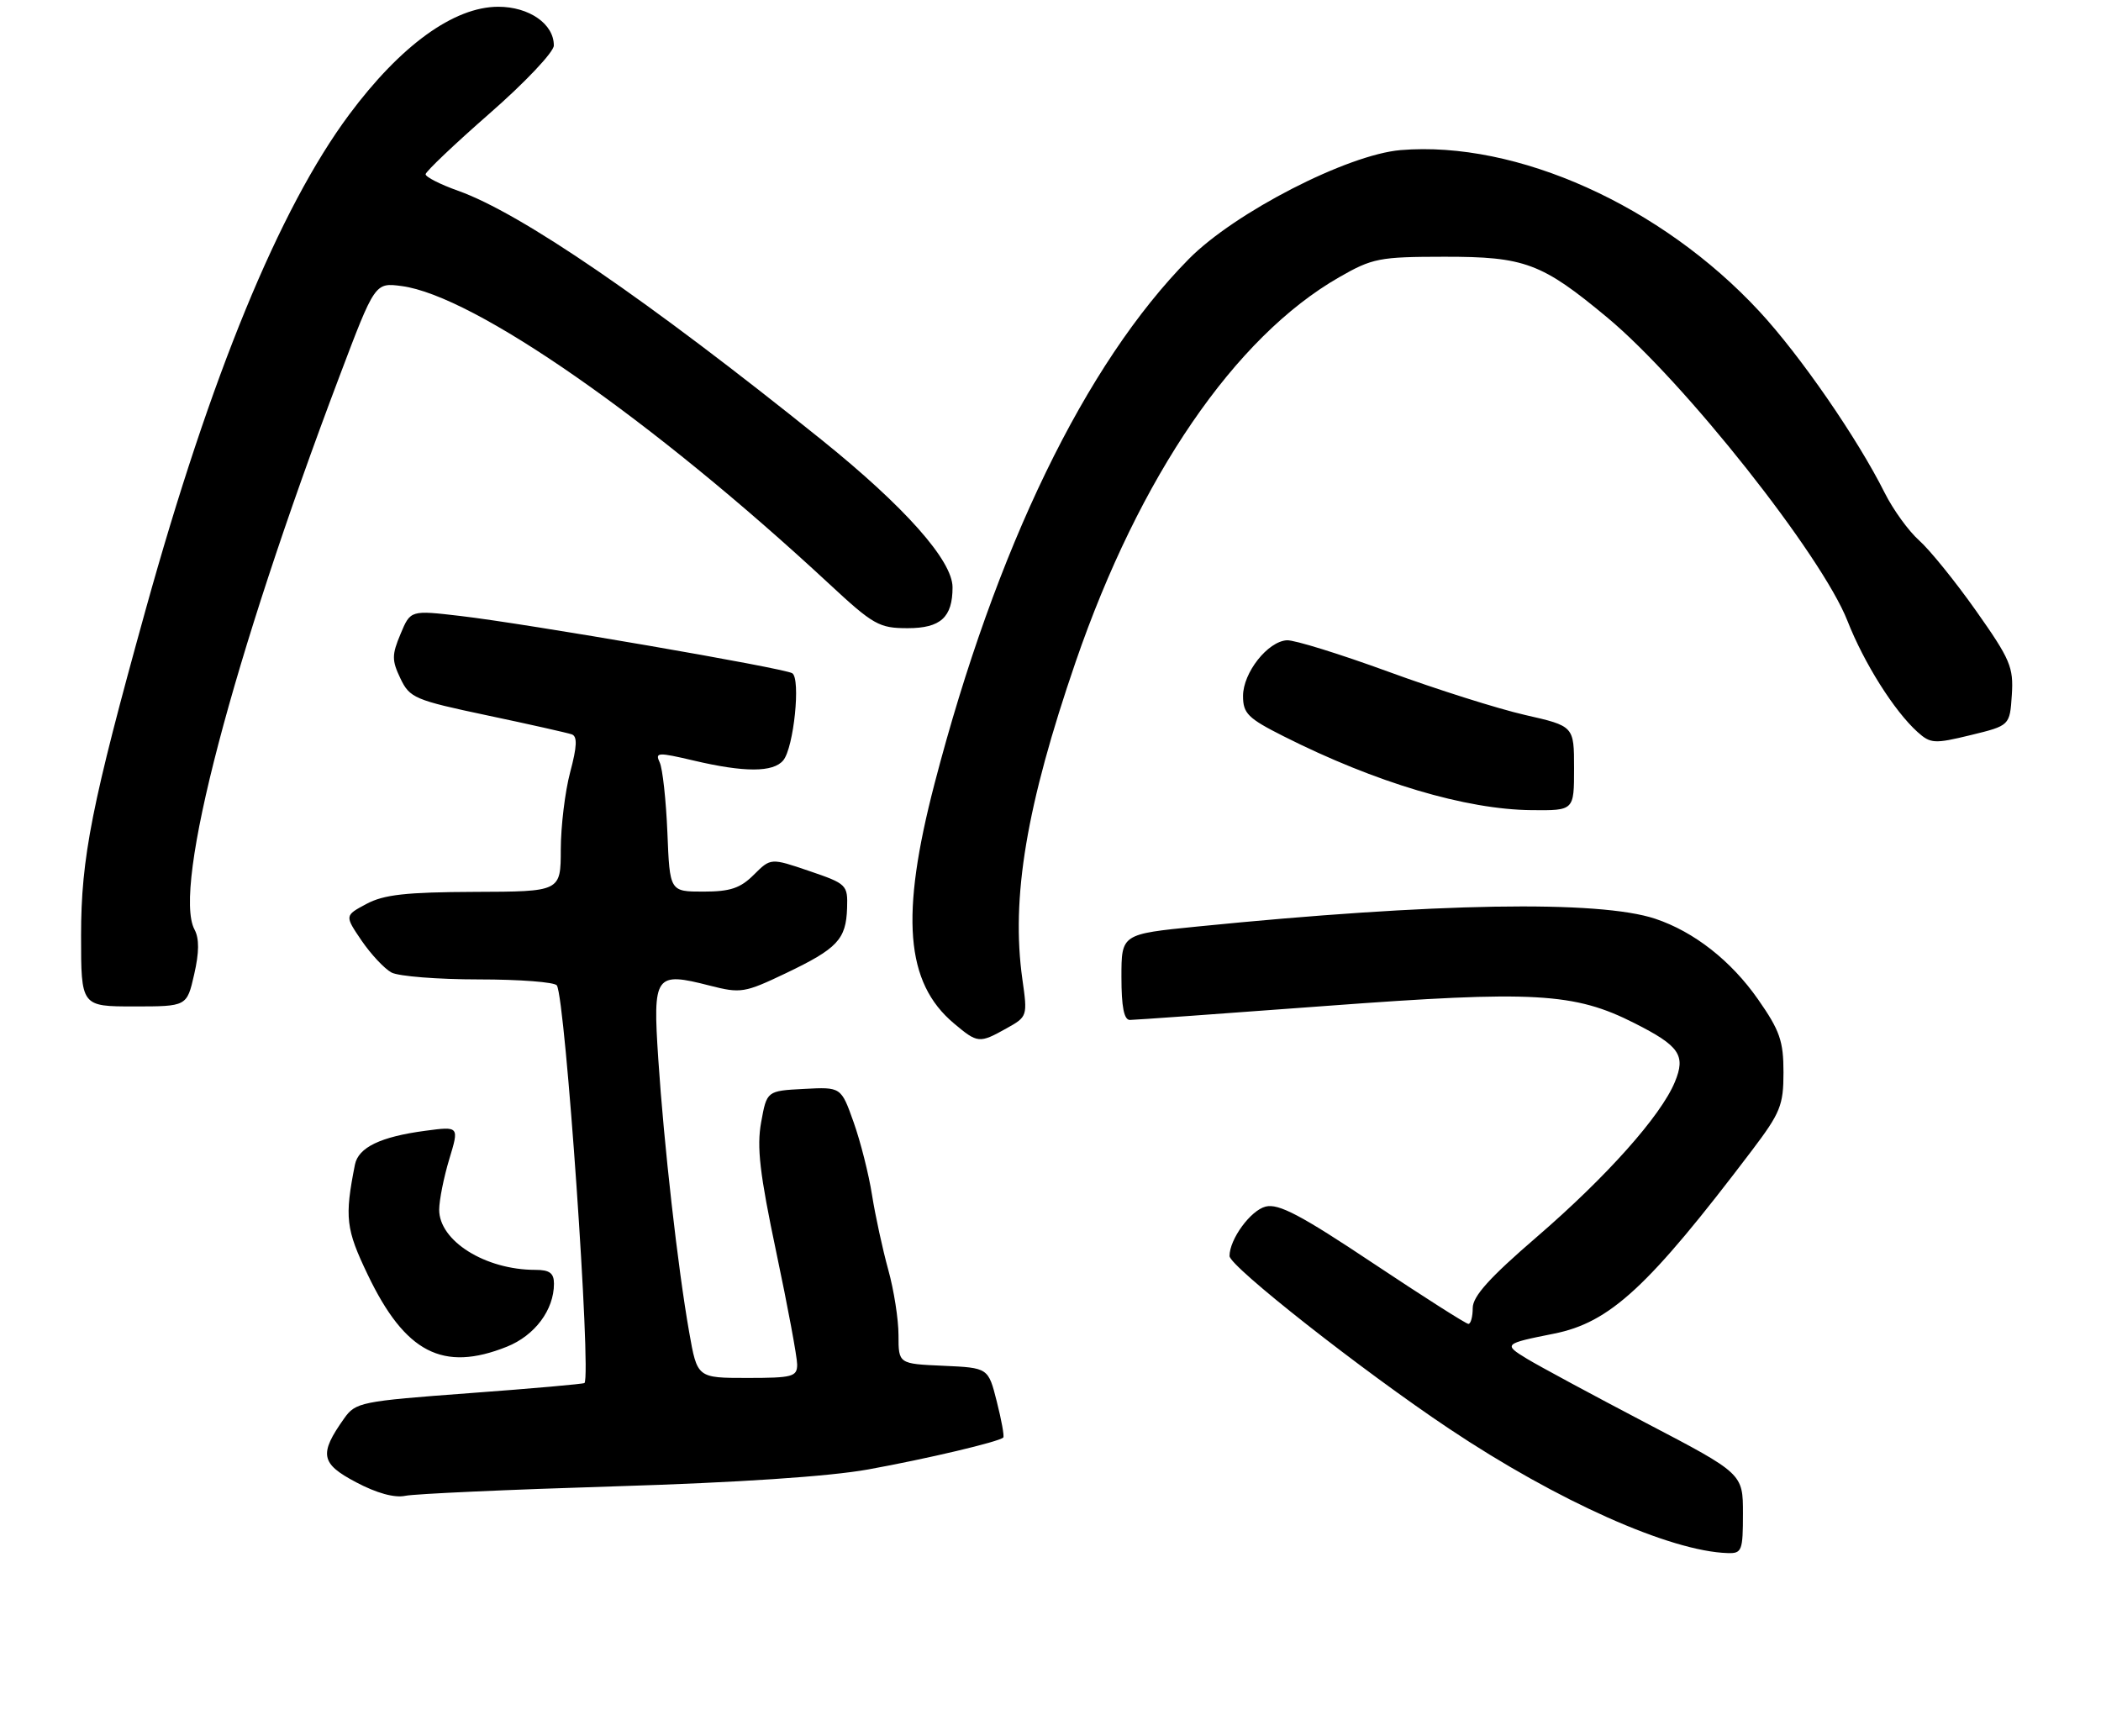 <?xml version="1.0" encoding="UTF-8" standalone="no"?>
<!DOCTYPE svg PUBLIC "-//W3C//DTD SVG 1.1//EN" "http://www.w3.org/Graphics/SVG/1.1/DTD/svg11.dtd" >
<svg xmlns="http://www.w3.org/2000/svg" xmlns:xlink="http://www.w3.org/1999/xlink" version="1.1" viewBox="0 0 311 257">
 <g >
 <path fill="currentColor"
d=" M 258.00 224.09 C 258.00 218.17 258.00 218.17 243.64 210.66 C 235.74 206.52 227.82 202.25 226.04 201.17 C 222.50 199.02 222.61 198.92 230.00 197.45 C 238.33 195.79 243.98 190.57 259.32 170.33 C 263.55 164.74 264.00 163.64 264.00 158.75 C 264.00 154.12 263.46 152.57 260.24 147.96 C 256.24 142.23 250.76 137.94 245.02 136.02 C 236.68 133.24 212.39 133.65 177.25 137.17 C 166.00 138.29 166.00 138.29 166.00 144.65 C 166.00 149.06 166.38 151.00 167.25 151.00 C 167.94 151.00 181.04 150.06 196.37 148.92 C 227.09 146.63 233.04 146.96 241.95 151.48 C 248.62 154.85 249.56 156.23 247.92 160.19 C 245.84 165.21 237.83 174.20 227.50 183.11 C 220.51 189.13 218.00 191.91 218.00 193.65 C 218.00 194.94 217.71 196.00 217.36 196.00 C 217.01 196.00 210.66 191.95 203.24 187.01 C 192.57 179.89 189.26 178.15 187.35 178.63 C 185.12 179.19 182.00 183.46 182.00 185.95 C 182.00 187.47 201.64 202.92 214.50 211.51 C 230.52 222.22 247.23 229.68 255.75 229.93 C 257.84 230.00 258.00 229.57 258.00 224.09 Z  M 91.00 220.05 C 109.31 219.49 122.72 218.59 128.50 217.55 C 137.31 215.95 147.88 213.45 148.51 212.82 C 148.68 212.64 148.25 210.25 147.55 207.50 C 146.29 202.50 146.29 202.50 139.64 202.20 C 133.00 201.91 133.00 201.91 133.00 197.67 C 133.00 195.34 132.32 190.98 131.48 187.97 C 130.65 184.96 129.57 179.99 129.08 176.91 C 128.60 173.84 127.37 168.98 126.35 166.12 C 124.50 160.92 124.50 160.92 119.01 161.21 C 113.51 161.50 113.51 161.50 112.67 166.14 C 112.00 169.83 112.46 173.77 114.91 185.40 C 116.61 193.44 118.00 200.92 118.00 202.01 C 118.00 203.82 117.32 204.00 110.60 204.00 C 103.21 204.00 103.21 204.00 102.02 197.25 C 100.34 187.74 98.27 169.40 97.44 156.77 C 96.62 144.30 96.94 143.84 105.07 145.92 C 109.64 147.09 110.21 147.00 116.31 144.09 C 123.97 140.43 125.24 139.08 125.39 134.43 C 125.50 131.00 125.34 130.84 119.79 128.95 C 114.09 127.01 114.09 127.01 111.59 129.50 C 109.59 131.50 108.09 132.00 104.12 132.00 C 99.14 132.00 99.14 132.00 98.79 123.25 C 98.59 118.44 98.08 113.77 97.65 112.87 C 96.94 111.37 97.37 111.35 102.69 112.60 C 110.19 114.37 114.46 114.36 115.94 112.57 C 117.50 110.69 118.55 100.46 117.27 99.67 C 116.03 98.90 77.98 92.34 68.13 91.19 C 60.76 90.33 60.76 90.33 59.29 93.86 C 57.99 96.95 57.99 97.76 59.27 100.44 C 60.65 103.33 61.38 103.64 72.12 105.91 C 78.38 107.23 84.01 108.50 84.64 108.72 C 85.48 109.02 85.42 110.51 84.40 114.32 C 83.64 117.17 83.02 122.31 83.01 125.75 C 83.00 132.00 83.00 132.00 70.25 132.04 C 60.13 132.08 56.83 132.44 54.25 133.82 C 51.01 135.55 51.01 135.55 53.52 139.25 C 54.91 141.28 56.90 143.41 57.95 143.98 C 59.01 144.54 64.82 145.00 70.88 145.00 C 76.93 145.00 82.13 145.40 82.43 145.89 C 83.70 147.94 87.55 203.43 86.52 204.75 C 86.42 204.89 78.76 205.57 69.52 206.25 C 53.39 207.45 52.64 207.60 50.94 210.00 C 47.20 215.27 47.46 216.68 52.70 219.44 C 55.75 221.06 58.41 221.79 60.00 221.45 C 61.38 221.16 75.32 220.53 91.00 220.05 Z  M 75.02 199.38 C 79.17 197.72 82.00 193.93 82.00 190.05 C 82.00 188.48 81.36 188.00 79.24 188.00 C 71.83 188.00 64.99 183.71 65.01 179.08 C 65.02 177.66 65.69 174.31 66.50 171.62 C 67.98 166.74 67.98 166.74 62.95 167.41 C 56.33 168.29 53.05 169.87 52.54 172.42 C 50.99 180.25 51.19 181.96 54.44 188.73 C 59.97 200.27 65.56 203.16 75.02 199.38 Z  M 148.98 152.25 C 152.09 150.52 152.11 150.44 151.34 145.00 C 149.63 132.92 151.94 119.19 159.22 98.00 C 168.67 70.53 182.80 49.89 198.22 41.05 C 203.15 38.22 204.17 38.02 213.79 38.01 C 225.71 38.00 228.21 38.93 237.93 47.02 C 249.29 56.47 269.67 82.22 273.47 91.92 C 275.92 98.17 280.39 105.26 283.84 108.37 C 285.77 110.10 286.33 110.14 291.71 108.83 C 297.50 107.42 297.50 107.42 297.80 102.88 C 298.07 98.77 297.57 97.61 292.50 90.42 C 289.42 86.06 285.63 81.38 284.07 80.00 C 282.52 78.62 280.24 75.47 279.00 73.00 C 274.94 64.88 266.47 52.62 260.44 46.11 C 245.92 30.43 224.51 20.80 207.34 22.22 C 199.46 22.88 182.78 31.45 175.98 38.34 C 160.65 53.86 147.41 81.17 138.34 116.00 C 133.24 135.58 134.03 145.48 141.19 151.50 C 144.72 154.47 144.95 154.50 148.98 152.25 Z  M 28.74 144.27 C 29.49 141.00 29.51 138.95 28.79 137.61 C 25.52 131.49 34.36 97.71 50.23 55.77 C 55.50 41.83 55.50 41.83 59.45 42.35 C 70.16 43.75 96.52 62.11 122.65 86.36 C 129.29 92.53 130.12 93.00 134.36 93.00 C 139.24 93.00 141.00 91.39 141.00 86.95 C 141.00 82.99 133.90 75.00 121.61 65.11 C 95.87 44.40 77.09 31.54 67.80 28.24 C 65.16 27.30 63.00 26.20 63.00 25.80 C 63.00 25.41 67.27 21.35 72.48 16.79 C 77.70 12.23 81.97 7.71 81.98 6.75 C 82.01 3.56 78.34 1.00 73.75 1.00 C 67.18 1.01 59.30 6.72 51.66 17.00 C 41.34 30.90 31.18 55.62 21.55 90.30 C 13.57 119.06 12.00 126.96 12.00 138.49 C 12.00 149.00 12.00 149.00 19.83 149.00 C 27.66 149.00 27.66 149.00 28.74 144.27 Z  M 233.00 113.75 C 233.00 107.50 233.00 107.50 225.75 105.85 C 221.76 104.94 212.65 102.06 205.50 99.44 C 198.35 96.83 191.60 94.73 190.50 94.79 C 187.66 94.95 184.00 99.59 184.00 103.04 C 184.00 105.62 184.72 106.34 190.00 109.00 C 203.62 115.87 217.00 119.86 226.75 119.94 C 233.00 120.00 233.00 120.00 233.00 113.75 Z "/>
</g>
</svg>